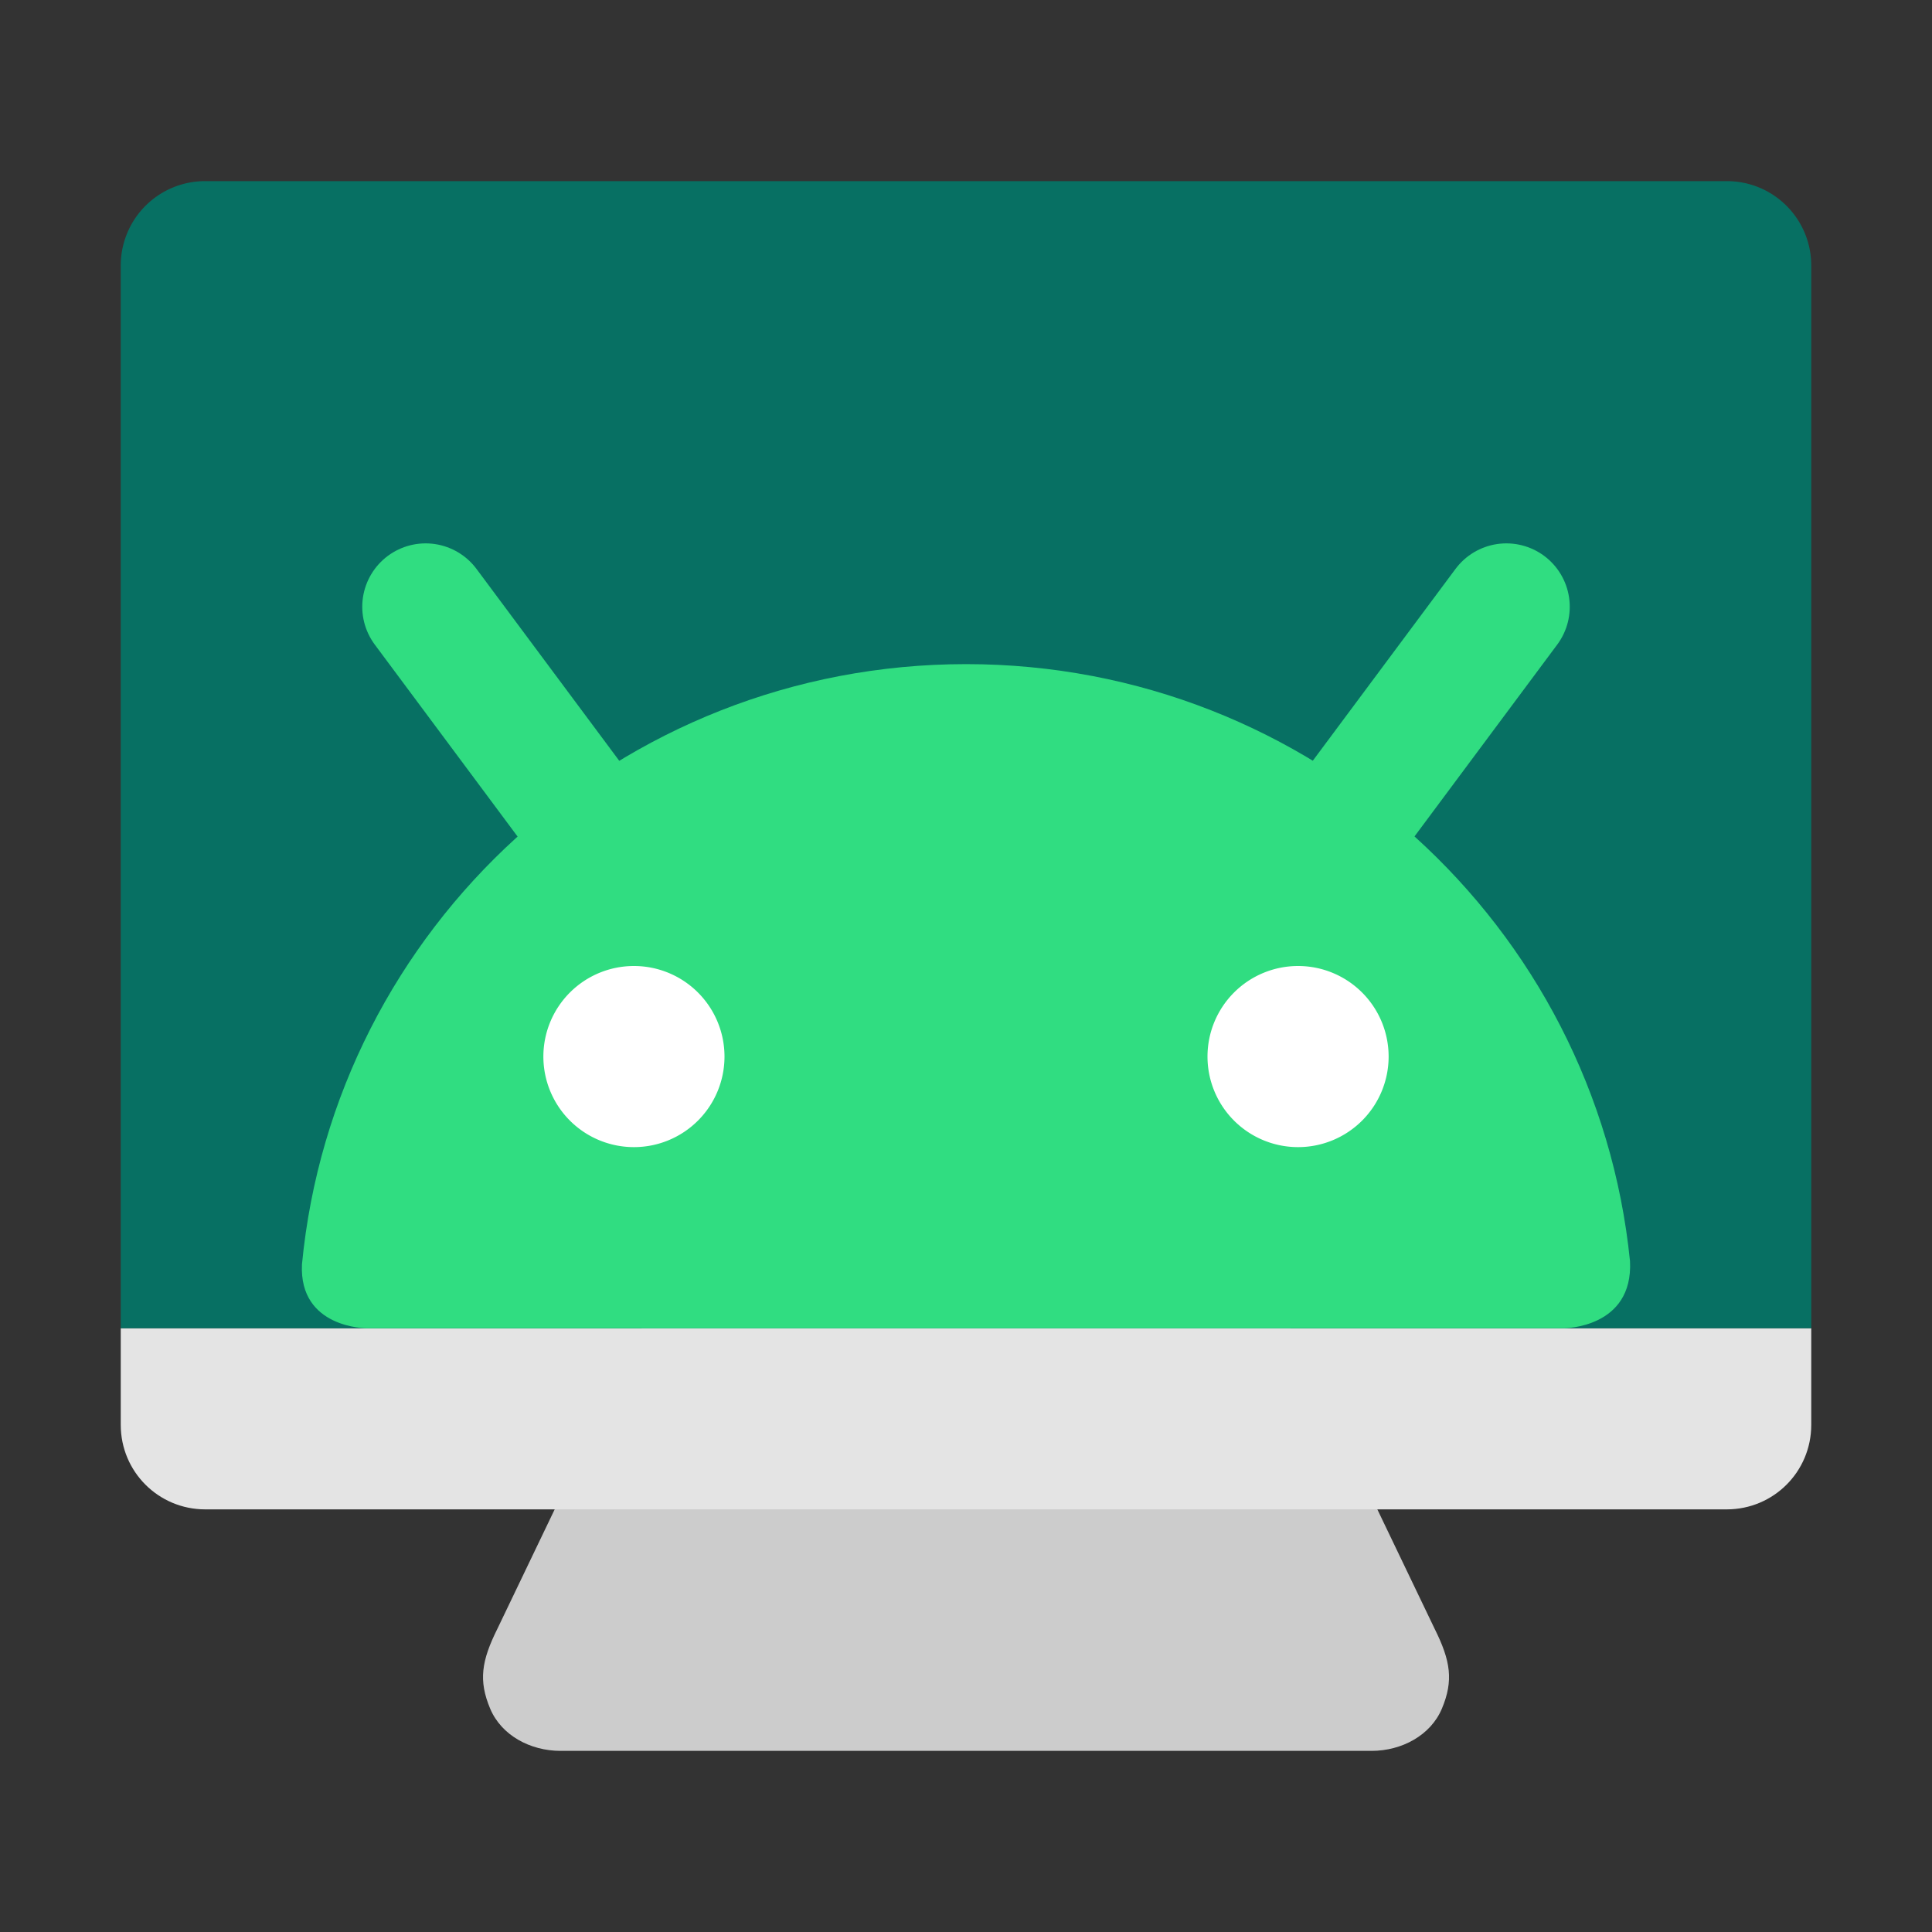 <svg xmlns="http://www.w3.org/2000/svg" width="64" height="64"><rect width="100%" height="100%" fill="#333333" stroke="none"/><path fill="#ccc" d="M22.463 13.2c-1.488 0-2.97 1.277-2.687 2.8l4.164 22.4-7.462 15.553c-.531 1.067-.63 1.719-.241 2.647.371.886 1.331 1.4 2.33 1.4h26.868c.998 0 1.958-.514 2.33-1.4.389-.928.29-1.58-.242-2.647L40.061 38.4 44.225 16c.283-1.523-1.198-2.8-2.687-2.8h-9.537z"/><path fill="#e4e4e4" d="M4 44v3.2C4 48.751 5.249 50 6.8 50h50.4c1.551 0 2.8-1.249 2.8-2.8V44z"/><path fill="#077063" d="M6.8 6A2.794 2.794 0 0 0 4 8.8V44h56V8.8C60 7.249 58.751 6 57.2 6z"/><path fill="none" stroke="#30dd81" stroke-linecap="round" stroke-width="4.2" d="m19.68 27.6-5.58-7.5M44.32 27.6l5.58-7.5"/><path fill="#30dd81" d="M32.003 22c-11.489 0-20.93 8.727-22 19.884C9.902 44.001 12.137 44 12.137 44h39.671s2.3 0 2.188-2.223C52.876 30.67 43.456 22 32.003 22z"/><path fill="#fff" d="M21 32a3 3 0 0 1 3 3 3 3 0 0 1-3 3 3 3 0 0 1-3-3 3 3 0 0 1 3-3zM43 32a3 3 0 0 1 3 3 3 3 0 0 1-3 3 3 3 0 0 1-3-3 3 3 0 0 1 3-3z"/></svg>